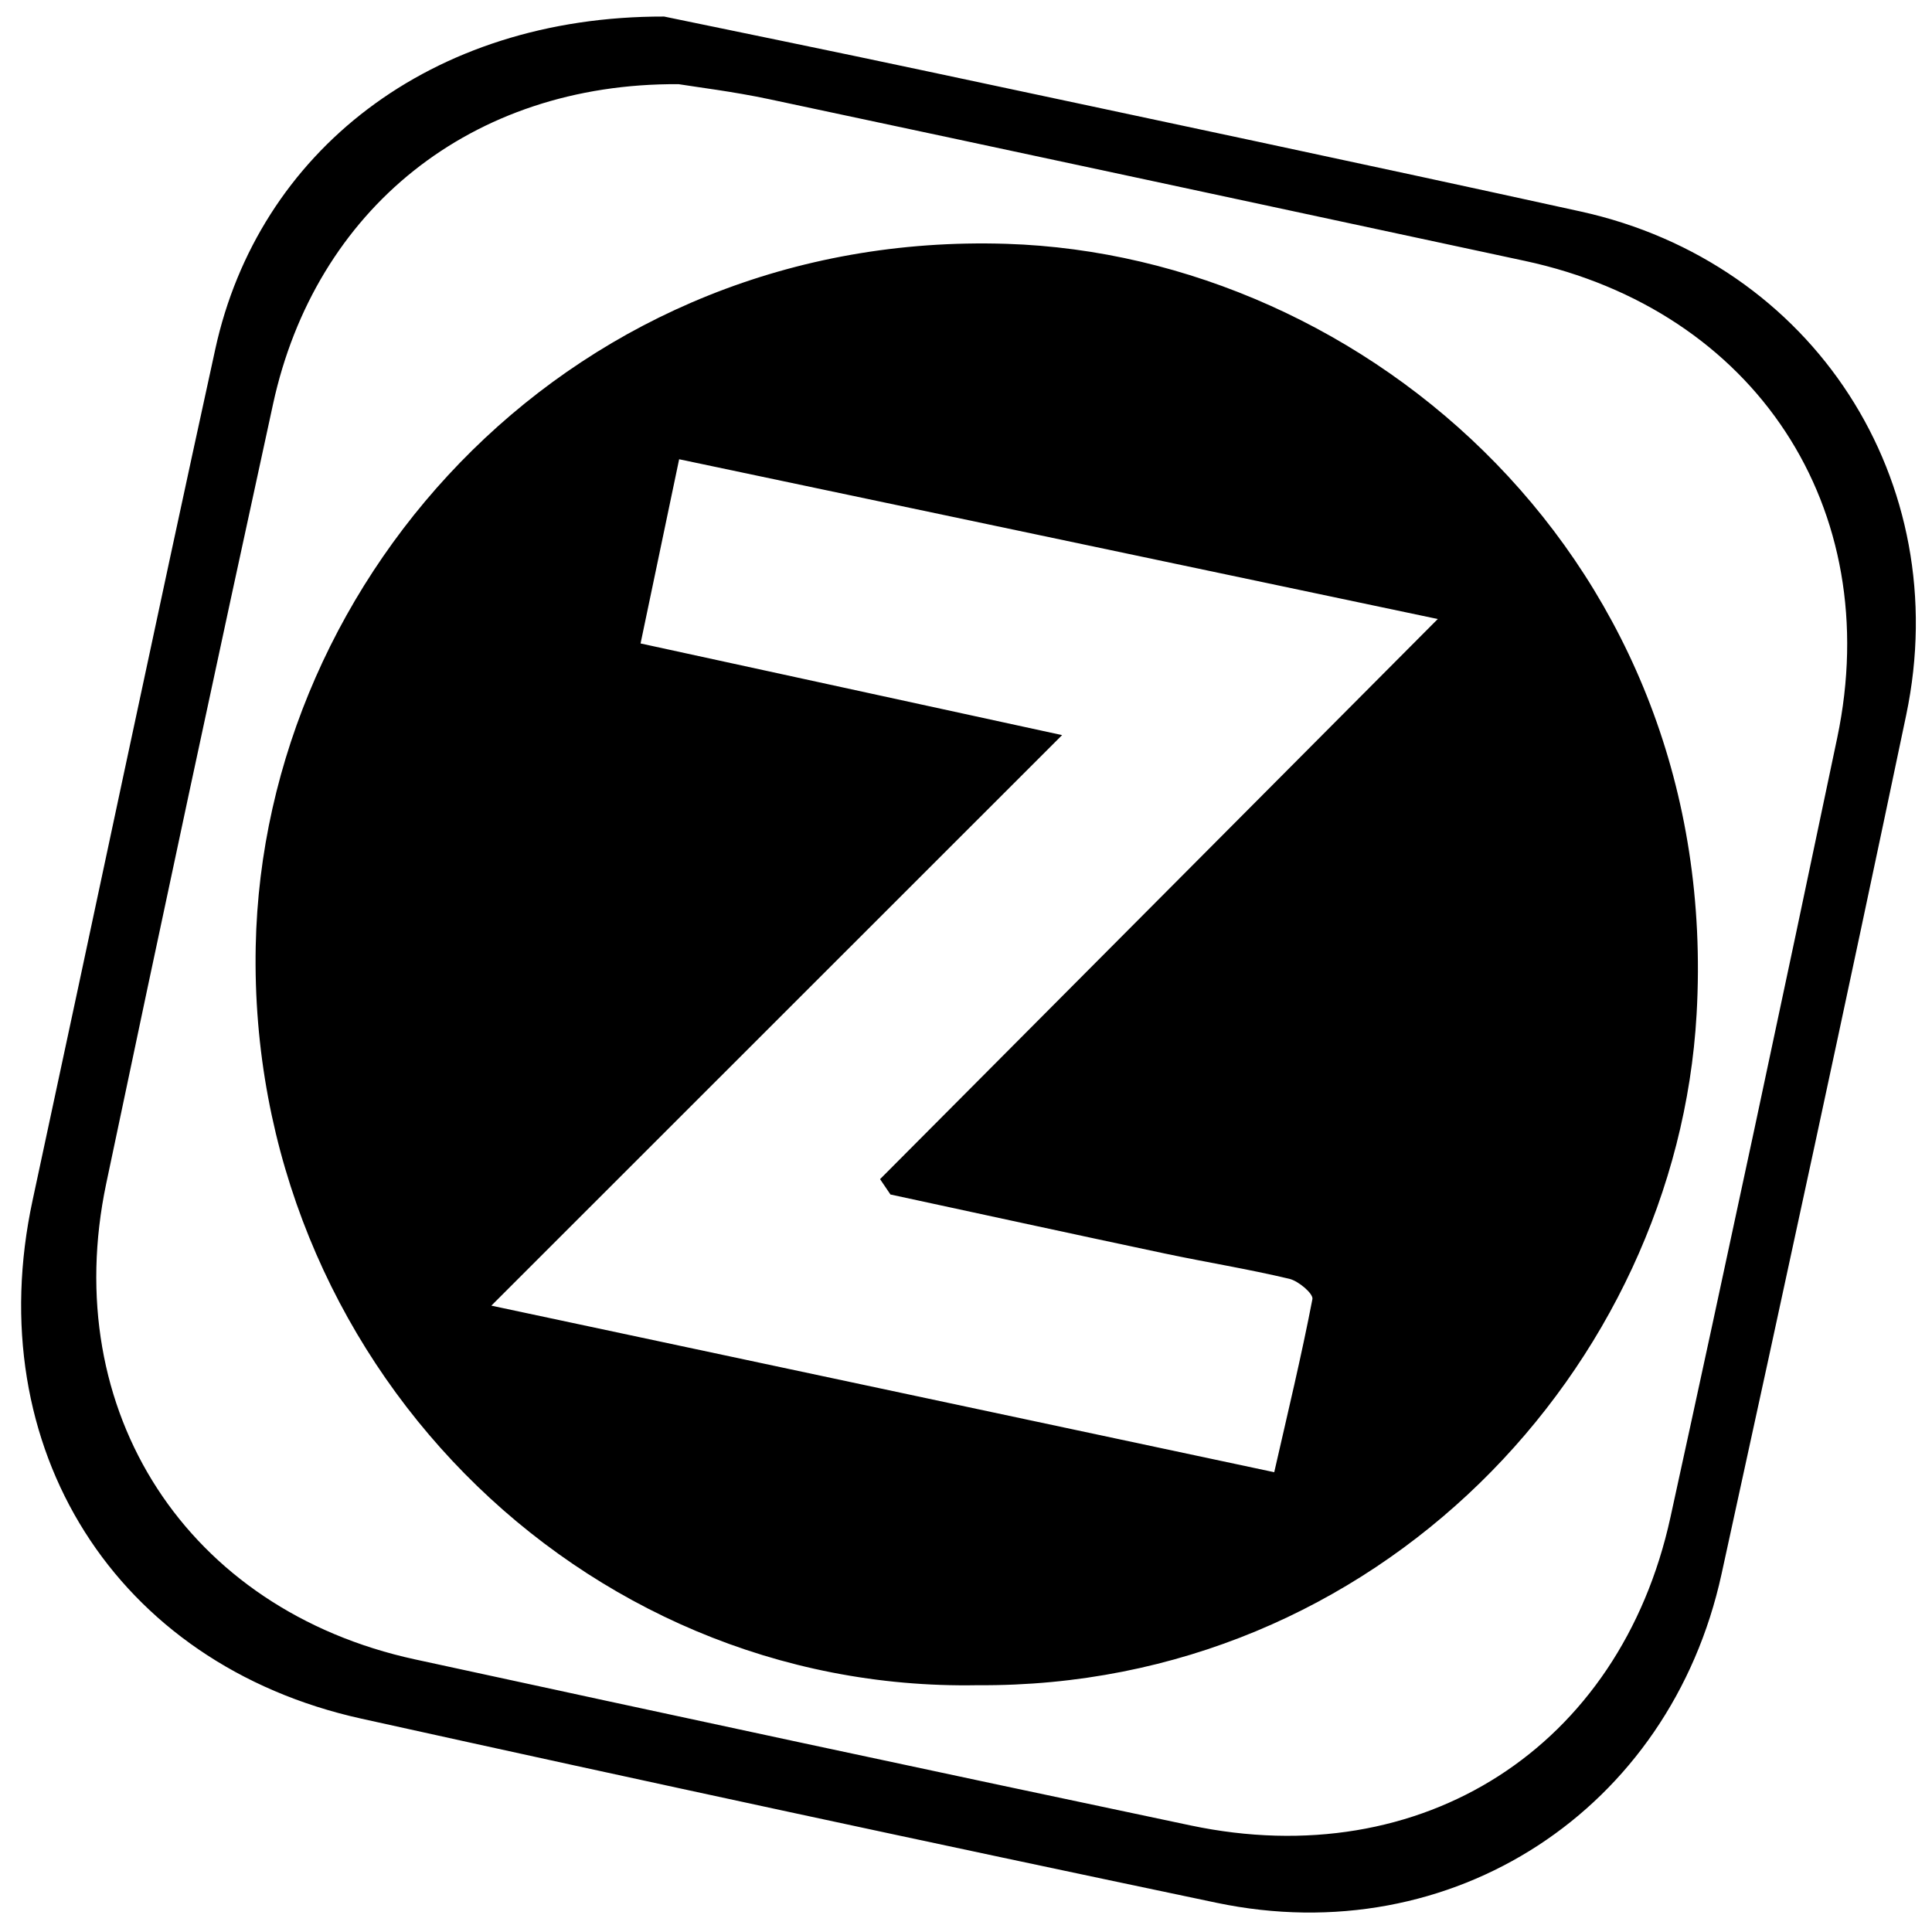 <?xml version="1.0" encoding="iso-8859-1"?>
<!-- Generator: Adobe Illustrator 19.0.0, SVG Export Plug-In . SVG Version: 6.00 Build 0)  -->
<svg version="1.1" id="Layer_1" xmlns="http://www.w3.org/2000/svg" xmlns:xlink="http://www.w3.org/1999/xlink" x="0px" y="0px"
	 viewBox="0 0 2000 2000" style="enable-background:new 0 0 2000 2000;" xml:space="preserve">
<path d="M687.498,17.13C754.986,31.153,857.947,52.1,960.708,73.989c225.202,47.972,450.495,95.548,675.393,144.914
	c240.893,52.876,387.913,279.17,337.195,521.255c-62.18,296.793-126.396,593.166-191.183,889.403
	c-53.419,244.258-278.877,391.376-522.91,340.162c-295.389-61.992-590.49-125.422-885.193-190.595
	c-254.776-56.343-395.371-280.71-340.257-536.651c63.246-293.703,124.991-587.732,189.151-881.234
	C267.35,157.919,444.819,16.611,687.498,17.13z M702.491,87.135C487.04,85.767,326.419,217.347,282.697,418.124
	c-58.539,268.821-116.153,537.849-172.738,807.089c-49.611,236.054,83.811,441.376,319.618,492.572
	c267.483,58.073,535.117,115.469,802.95,171.907c239.832,50.537,444.542-80.564,496.68-318.863
	c58.806-268.774,116.208-537.862,172.696-807.133c49.889-237.813-85.142-442.524-323.575-493.661
	c-260.771-55.928-521.512-111.994-782.391-167.418C758.974,94.764,721.312,90.202,702.491,87.135z M1011.889,1744.524
	c-410.805,7.519-755.693-336.443-747.169-764.958c7.671-385.632,331.329-741.35,777.344-727.147
	c372.61,11.866,740.863,329.364,714.256,797.396C1735.546,1415.251,1426.609,1747.474,1011.889,1744.524z M508.632,1351.596
	c276.852,58.901,541.676,115.244,810.45,172.426c14.066-61.743,28.18-120.222,39.53-179.233c1.059-5.506-14.34-18.68-23.847-20.943
	c-42.697-10.162-86.138-17.141-129.104-26.238c-94.688-20.047-189.252-40.679-283.866-61.073
	c-3.588-5.295-7.176-10.59-10.765-15.885c194.117-194.956,388.234-389.911,577.347-579.842
	c-253.02-53.289-517.589-109.011-785.332-165.401c-12.978,61.967-25.884,123.591-39.936,190.689
	c144.918,31.512,290.005,63.061,436.37,94.888C902.654,957.73,708.764,1151.543,508.632,1351.596z"/>
</svg>
